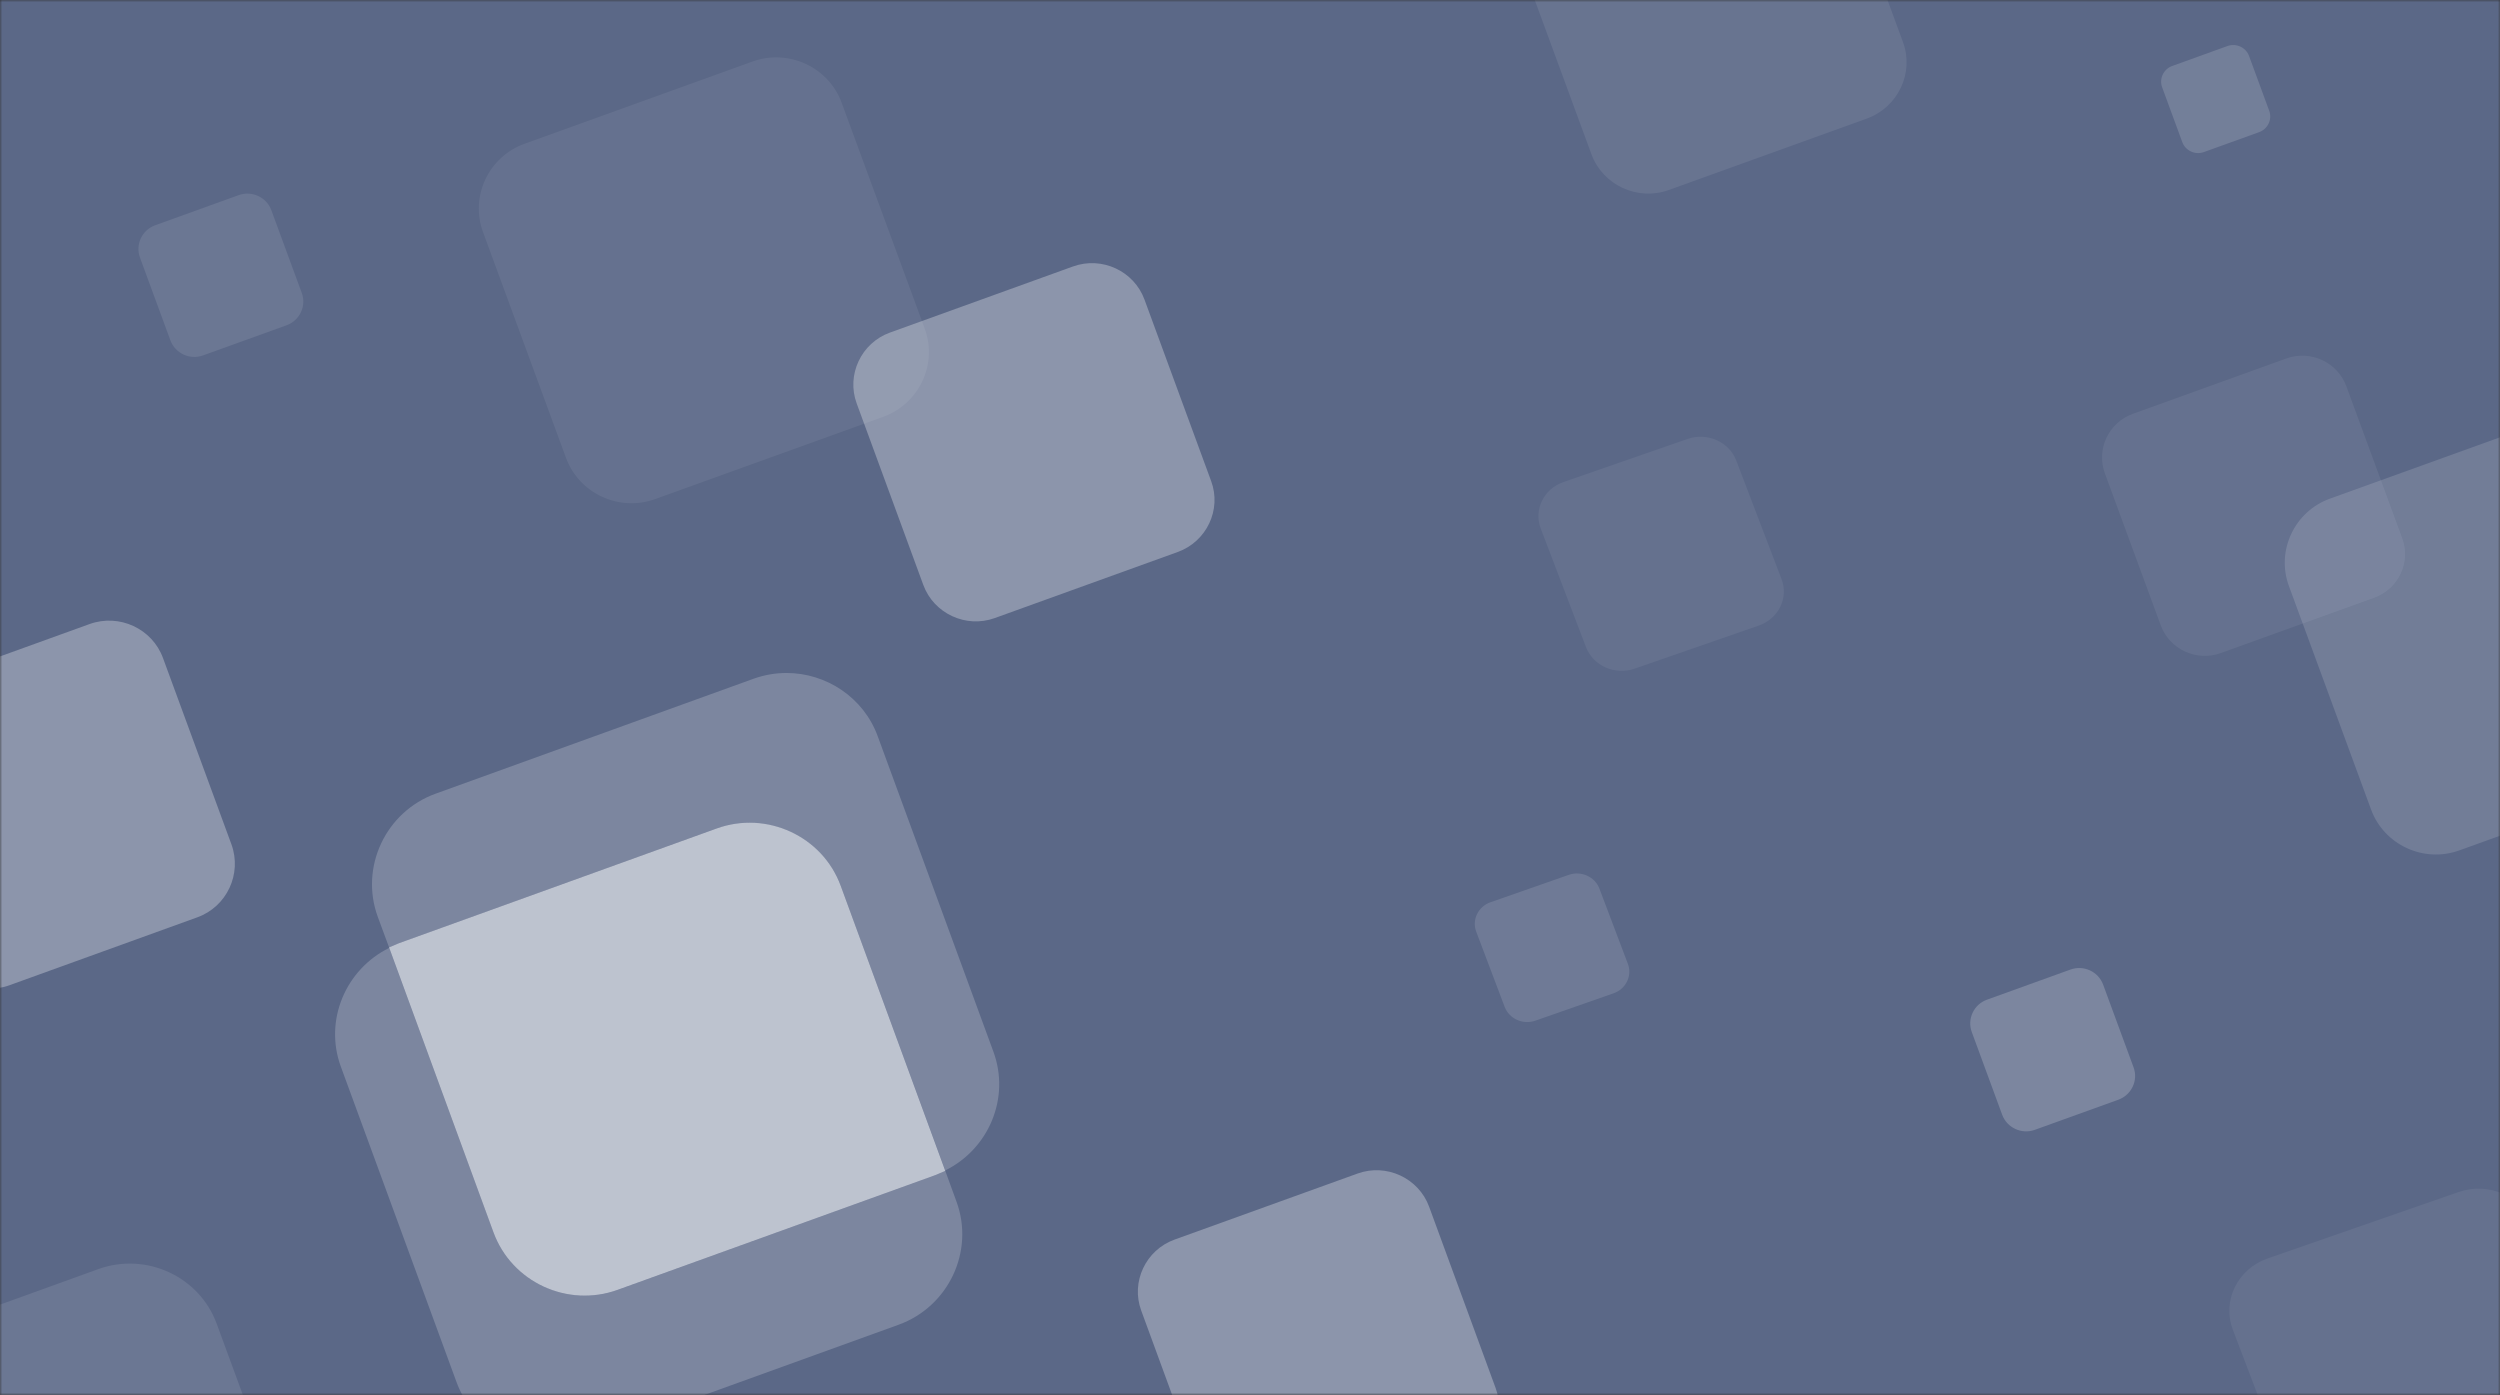 <svg width="552" height="308" viewBox="0 0 552 308" fill="none" xmlns="http://www.w3.org/2000/svg">
<rect x="0" y="0" width="552" height="308" fill="#333333" stroke="none"/>
<mask id="mask0_3119_2648" style="mask-type:alpha" maskUnits="userSpaceOnUse" x="0" y="0" width="552" height="308">
<path d="M0 0H552V308H0V0Z" fill="#D8D8D8"/>
</mask>
<g mask="url(#mask0_3119_2648)">
<rect x="-0.545" width="552.997" height="308" fill="#5B6887"/>
<path opacity="0.3" fill-rule="evenodd" clip-rule="evenodd" d="M-21.687 152.779L19.774 137.791C26.334 135.427 33.616 138.805 35.985 145.285L51.109 186.456C53.471 192.974 50.074 200.21 43.541 202.555L2.053 217.555C-4.474 219.92 -11.775 216.535 -14.164 210.049L-29.242 168.865C-31.618 162.366 -28.221 155.137 -21.687 152.779Z" fill="white"/>
<path opacity="0.1" fill-rule="evenodd" clip-rule="evenodd" d="M-45.143 304.375L21.713 280.217C32.29 276.406 44.033 281.852 47.853 292.296L72.24 358.657C76.049 369.164 70.572 380.826 60.036 384.606L-6.862 408.785C-17.387 412.596 -29.161 407.139 -33.013 396.685L-57.327 330.303C-61.157 319.827 -55.679 308.175 -45.143 304.375Z" fill="white"/>
<path opacity="0.3" fill-rule="evenodd" clip-rule="evenodd" d="M196.513 73.431L236.918 58.835C243.294 56.534 250.386 59.828 252.699 66.139L267.422 106.225C269.761 112.53 266.427 119.57 260.051 121.877L219.634 136.473C213.277 138.768 206.178 135.467 203.865 129.15L189.161 89.089C186.835 82.772 190.15 75.719 196.513 73.431Z" fill="white"/>
<path opacity="0.3" fill-rule="evenodd" clip-rule="evenodd" d="M259.34 273.702L299.748 259.118C306.112 256.817 313.217 260.104 315.543 266.422L330.242 306.497C332.581 312.814 329.247 319.868 322.883 322.162L282.463 336.759C276.105 339.041 269.006 335.766 266.667 329.435L251.974 289.354C249.661 283.055 252.976 275.996 259.34 273.702Z" fill="white"/>
<path opacity="0.123" fill-rule="evenodd" clip-rule="evenodd" d="M329.1 199.217L346.388 193.168C349.111 192.214 352.151 193.577 353.147 196.198L359.436 212.818C360.436 215.438 359.01 218.364 356.287 219.315L338.993 225.369C336.273 226.315 333.235 224.957 332.235 222.332L325.948 205.709C324.958 203.096 326.377 200.168 329.1 199.217Z" fill="white"/>
<path opacity="0.6" fill-rule="evenodd" clip-rule="evenodd" d="M208.715 258.527L206.568 259.451L136.382 284.794C125.338 288.799 112.993 283.095 108.964 272.113L85.907 209.19L88.055 208.273L158.215 182.936C169.285 178.924 181.63 184.635 185.645 195.63L208.715 258.527Z" fill="white"/>
<path opacity="0.2" fill-rule="evenodd" clip-rule="evenodd" d="M173.661 148.596C171.233 148.596 168.78 149.009 166.366 149.875L96.205 175.238C85.155 179.224 79.402 191.479 83.418 202.448L85.91 209.193L88.058 208.282L158.218 182.932C160.632 182.066 163.073 181.659 165.487 181.659C174.247 181.659 182.492 187.028 185.648 195.626L208.705 258.433C218.298 253.697 223.107 242.463 219.345 232.217L193.796 162.55C190.653 153.964 182.407 148.596 173.661 148.596Z" fill="white"/>
<path opacity="0.2" fill-rule="evenodd" clip-rule="evenodd" d="M85.933 209.293C76.321 214.035 71.519 225.276 75.254 235.502L100.804 305.175C103.966 313.774 112.218 319.142 120.978 319.142C123.379 319.142 125.833 318.735 128.247 317.87L198.394 292.507C209.451 288.515 215.223 276.253 211.182 265.29L208.716 258.526L206.581 259.45L136.395 284.8C133.98 285.666 131.54 286.073 129.126 286.073C120.366 286.073 112.114 280.704 108.964 272.112L85.933 209.293Z" fill="white"/>
<path fill-rule="evenodd" clip-rule="evenodd" d="M85.946 209.293L108.964 272.112C112.114 280.704 120.379 286.073 129.125 286.073C131.54 286.073 133.993 285.666 136.381 284.8L206.568 259.45L136.381 284.8C133.993 285.666 131.54 286.073 129.125 286.073C120.379 286.073 112.114 280.704 108.964 272.112L85.946 209.293Z" fill="#95989B"/>
<path opacity="0.063" fill-rule="evenodd" clip-rule="evenodd" d="M470.925 91.382L504.823 79.152C510.173 77.225 516.123 79.984 518.064 85.272L530.416 118.86C532.378 124.143 529.581 130.042 524.232 131.975L490.323 144.204C484.99 146.127 479.034 143.362 477.093 138.068L464.757 104.502C462.805 99.209 465.586 93.299 470.925 91.382Z" fill="white"/>
<path opacity="0.15" fill-rule="evenodd" clip-rule="evenodd" d="M479.625 14.566L491.828 10.163C493.754 9.469 495.896 10.463 496.594 12.366L501.041 24.457C501.747 26.359 500.74 28.483 498.815 29.178L486.608 33.581C484.688 34.273 482.544 33.278 481.846 31.372L477.405 19.289C476.702 17.383 477.703 15.256 479.625 14.566Z" fill="white"/>
<path opacity="0.139" fill-rule="evenodd" clip-rule="evenodd" d="M514.465 110.097L564.315 92.112C572.182 89.277 580.932 93.336 583.786 101.112L601.951 150.506C604.837 158.275 600.724 166.95 592.857 169.792L542.991 187.777C535.148 190.604 526.39 186.538 523.536 178.754L505.394 129.391C502.524 121.607 506.614 112.917 514.465 110.097Z" fill="white"/>
<path opacity="0.061" fill-rule="evenodd" clip-rule="evenodd" d="M345.185 106.45L372.642 96.911C376.974 95.408 381.794 97.561 383.366 101.685L393.371 127.882C394.96 132.003 392.695 136.604 388.362 138.111L360.897 147.65C356.577 149.15 351.753 146.993 350.181 142.864L340.189 116.684C338.608 112.555 340.861 107.946 345.185 106.45Z" fill="white"/>
<path opacity="0.061" fill-rule="evenodd" clip-rule="evenodd" d="M500.69 277.867L542.892 263.191C549.552 260.878 556.959 264.19 559.376 270.535L574.754 310.839C577.196 317.178 573.714 324.256 567.055 326.576L524.84 341.251C518.2 343.558 510.786 340.24 508.369 333.888L493.011 293.61C490.582 287.258 494.044 280.167 500.69 277.867Z" fill="white"/>
<path opacity="0.1" fill-rule="evenodd" clip-rule="evenodd" d="M34.263 49.737L52.708 43.083C55.619 42.034 58.856 43.535 59.912 46.413L66.633 64.688C67.701 67.563 66.179 70.772 63.268 71.824L44.818 78.479C41.916 79.525 38.675 78.02 37.62 75.14L30.907 56.876C29.845 53.996 31.358 50.78 34.263 49.737Z" fill="white"/>
<path opacity="0.081" fill-rule="evenodd" clip-rule="evenodd" d="M343.427 -26.179L387.154 -41.955C394.055 -44.442 401.73 -40.882 404.234 -34.06L420.167 9.266C422.698 16.081 419.091 23.69 412.19 26.183L368.449 41.959C361.57 44.439 353.887 40.872 351.384 34.044L335.47 -9.255C332.953 -16.083 336.54 -23.706 343.427 -26.179Z" fill="white"/>
<path opacity="0.063" fill-rule="evenodd" clip-rule="evenodd" d="M115.814 31.749L166.162 13.584C174.108 10.721 182.945 14.82 185.828 22.674L204.175 72.562C207.089 80.408 202.935 89.17 194.99 92.041L144.625 110.206C136.703 113.061 127.858 108.954 124.975 101.092L106.652 51.236C103.754 43.374 107.884 34.597 115.814 31.749Z" fill="white"/>
<path opacity="0.202" fill-rule="evenodd" clip-rule="evenodd" d="M438.724 220.73L457.168 214.075C460.079 213.026 463.316 214.528 464.372 217.405L471.094 235.681C472.161 238.555 470.639 241.765 467.729 242.817L449.278 249.471C446.376 250.517 443.136 249.013 442.08 246.133L435.367 227.869C434.306 224.988 435.819 221.773 438.724 220.73Z" fill="white"/>
</g>
</svg>
